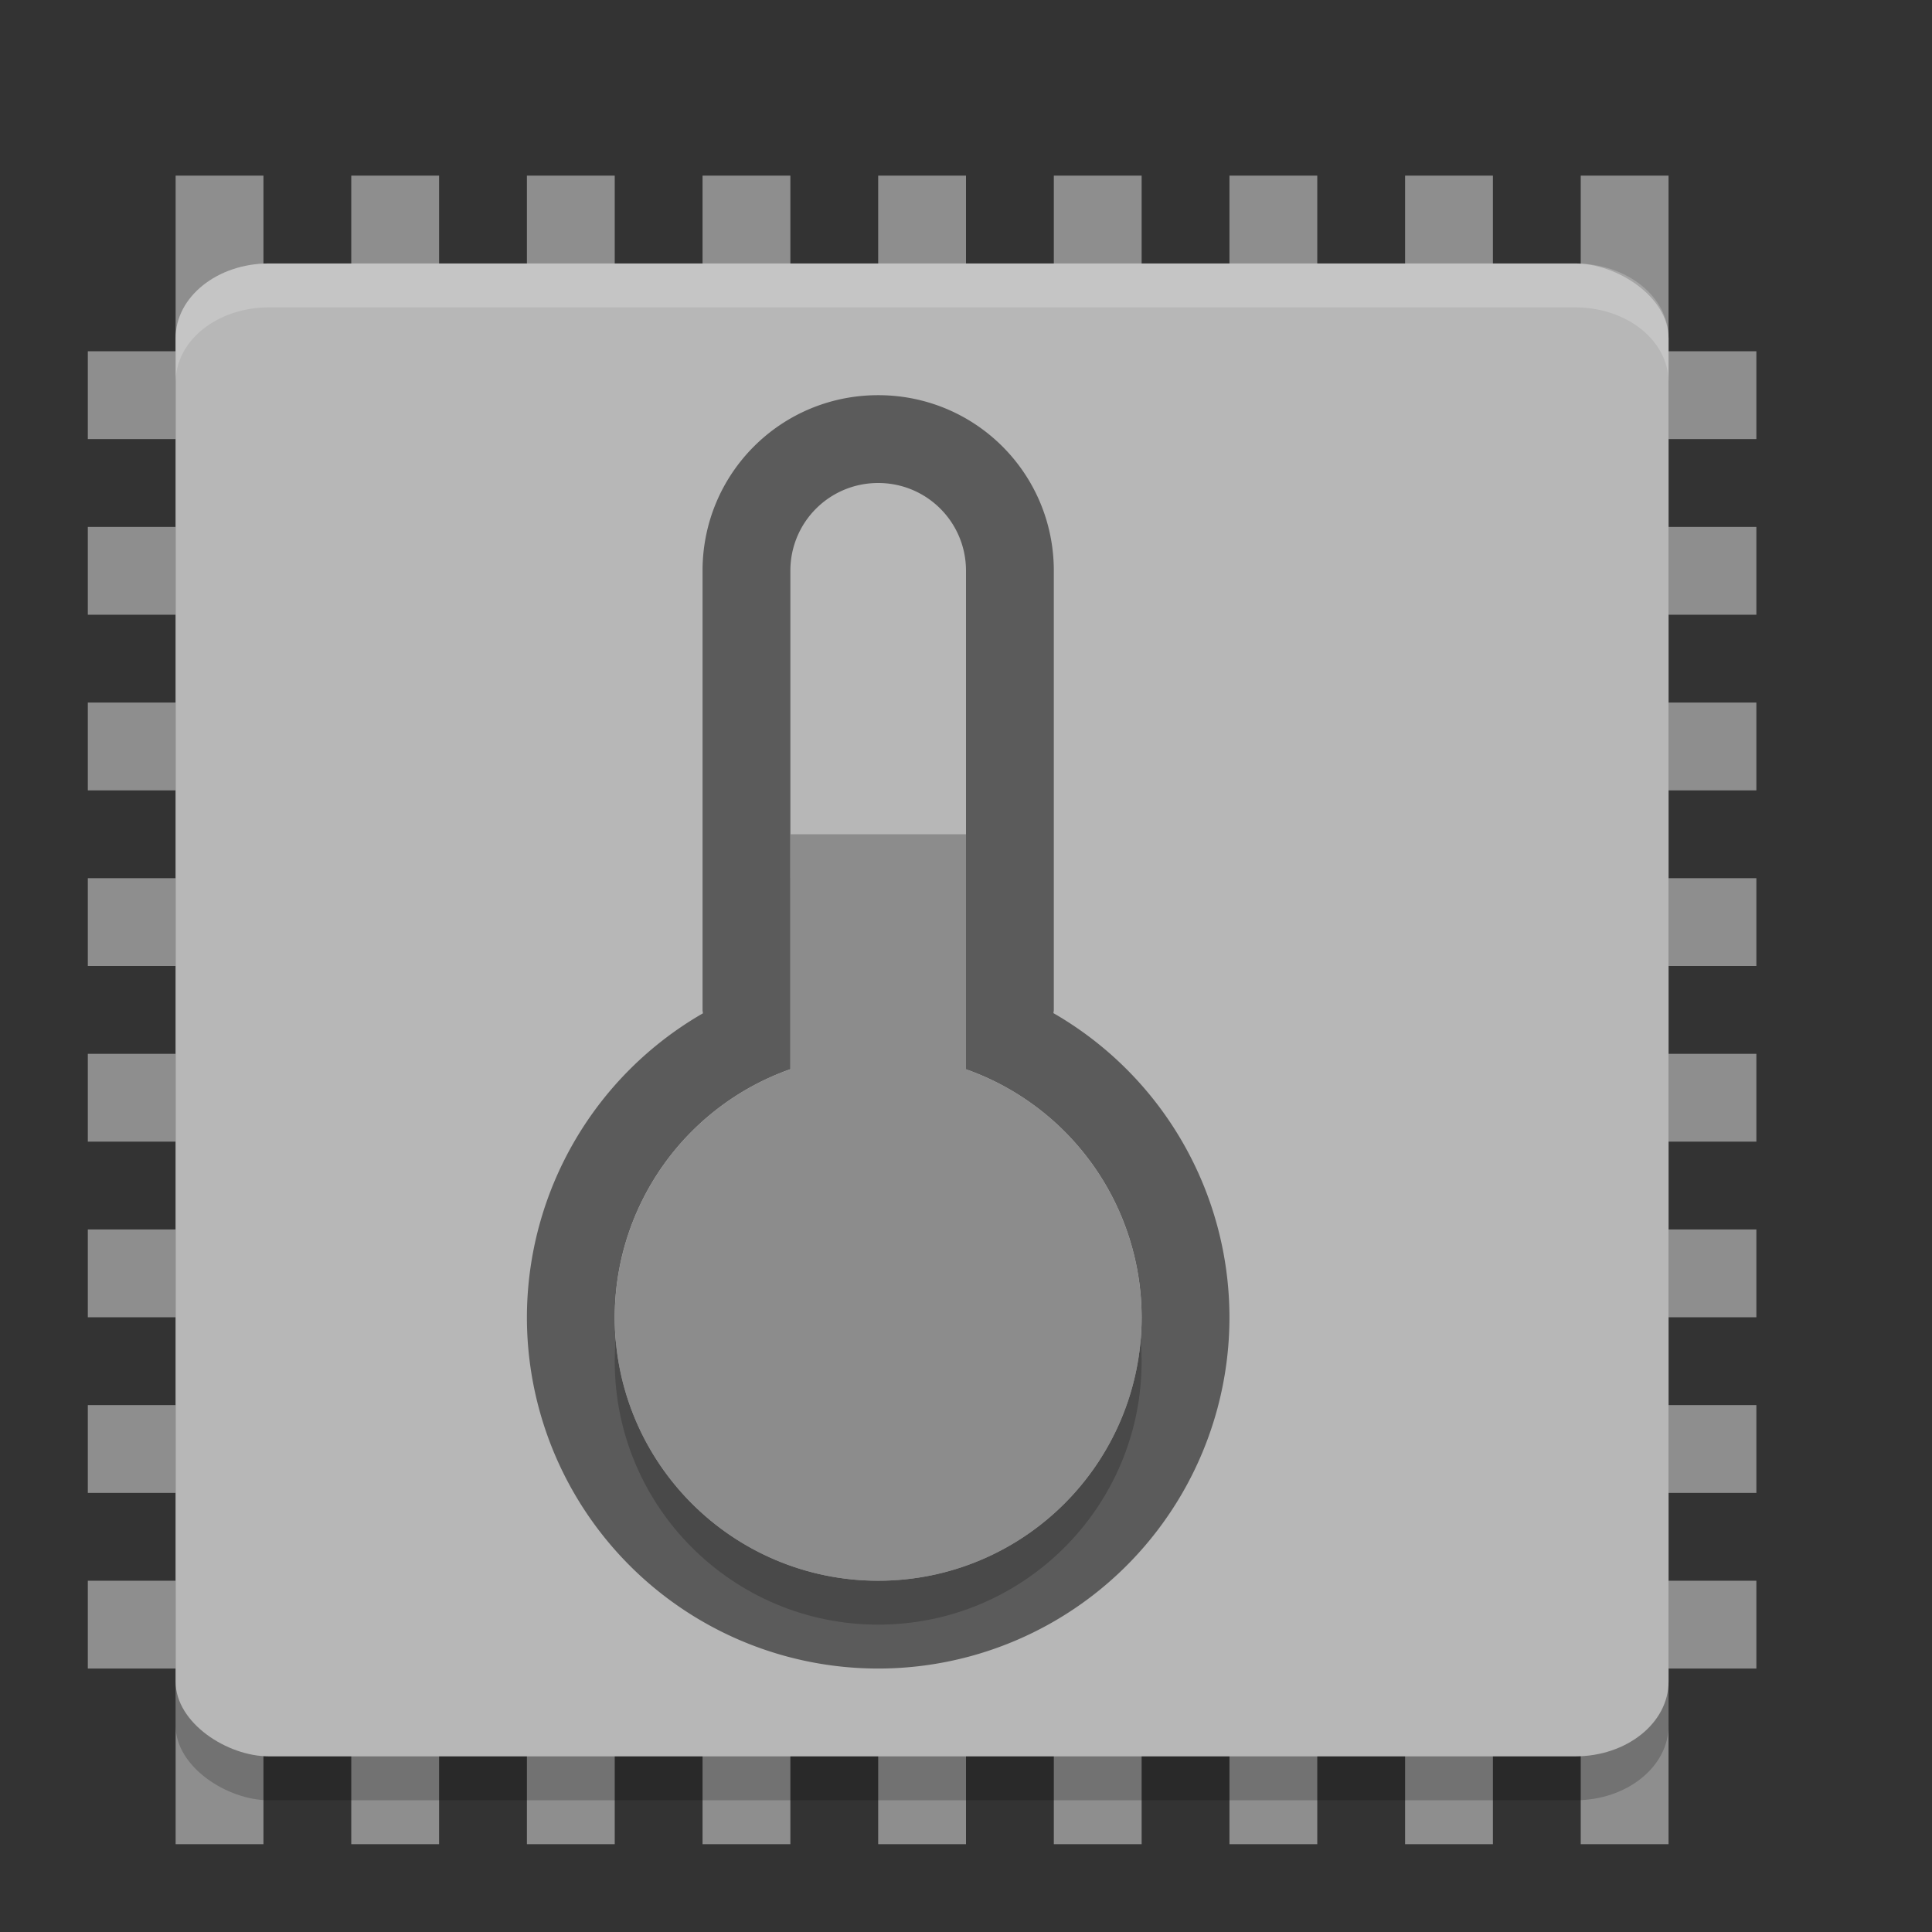 <svg xmlns="http://www.w3.org/2000/svg" width="22" height="22" version="1">
 <rect width="100%" height="100%" fill="#333333" stroke="none"/>
 <rect style="fill:#8e8e8e" width="1" height="19" x="14" y="-20" transform="rotate(90)"/>
 <rect style="fill:#8e8e8e" width="1" height="19" x="12" y="-20" transform="rotate(90)"/>
 <rect style="fill:#8e8e8e" width="1" height="19" x="10" y="-20" transform="rotate(90)"/>
 <rect style="fill:#8e8e8e" width="1" height="19" x="8" y="-20" transform="rotate(90)"/>
 <rect style="fill:#8e8e8e" width="1" height="19" x="16" y="-20" transform="rotate(90)"/>
 <rect style="fill:#8e8e8e" width="1" height="19" x="18" y="-20" transform="rotate(90)"/>
 <rect style="fill:#8e8e8e" width="1" height="19" x="6" y="-20" transform="rotate(90)"/>
 <rect style="fill:#8e8e8e" width="1" height="19" x="4" y="-20" transform="rotate(90)"/>
 <rect style="fill:#8e8e8e" width="1" height="19" x="10" y="2"/>
 <rect style="fill:#8e8e8e" width="1" height="19" x="8" y="2"/>
 <rect style="fill:#8e8e8e" width="1" height="19" x="6" y="2"/>
 <rect style="fill:#8e8e8e" width="1" height="19" x="4" y="2"/>
 <rect style="fill:#8e8e8e" width="1" height="19" x="12" y="2"/>
 <rect style="fill:#8e8e8e" width="1" height="19" x="14" y="2"/>
 <rect style="fill:#8e8e8e" width="1" height="19" x="16" y="2"/>
 <rect style="fill:#8e8e8e" width="1" height="19" x="2" y="2"/>
 <rect style="fill:#8e8e8e" width="1" height="19" x="18" y="2"/>
 <rect style="opacity:0.2" width="17" height="17" x="-20.5" y="-19" rx=".85" ry="1.063" transform="matrix(0,-1,-1,0,0,0)"/>
 <rect style="fill:#b7b7b7" width="17" height="17" x="-20" y="-19" rx=".85" ry="1.063" transform="matrix(0,-1,-1,0,0,0)"/>
 <path style="opacity:0.2;fill:#ffffff" d="M 3.062,3 C 2.474,3 2,3.379 2,3.85 v 0.5 C 2,3.879 2.474,3.5 3.062,3.5 h 14.875 C 18.526,3.5 19,3.879 19,4.35 v -0.5 C 19,3.379 18.526,3 17.938,3 Z"/>
 <path style="opacity:0.5;fill-rule:evenodd" d="M 10,4.5 C 8.892,4.5 8,5.392 8,6.5 V 11.5 c 0,0.013 0.004,0.025 0.004,0.039 A 4,4 0 0 0 6,15 a 4,4 0 0 0 4,4 4,4 0 0 0 4,-4 4,4 0 0 0 -2.004,-3.463 c 0,-0.013 0.004,-0.025 0.004,-0.037 V 6.5 c 0,-1.108 -0.892,-2 -2,-2 z m 0,1 c 0.554,0 1,0.446 1,1 V 12.176 a 3,3 0 0 1 2,2.824 3,3 0 0 1 -3,3 A 3,3 0 0 1 7,15 3,3 0 0 1 9,12.175 V 6.5 c 0,-0.554 0.446,-1 1,-1 z"/>
 <path style="opacity:0.2" d="M 9,10 V 12.675 C 7.803,13.098 7.002,14.23 7,15.5 c 0,1.657 1.343,3 3,3 1.657,0 3,-1.343 3,-3 -0.002,-1.27 -0.803,-2.401 -2,-2.824 v -2.676 z"/>
 <path style="fill:#8c8c8c" d="m 9,9.5 v 2.675 C 7.803,12.598 7.002,13.73 7,15 c 0,1.657 1.343,3 3,3 1.657,0 3,-1.343 3,-3 -0.002,-1.27 -0.803,-2.401 -2,-2.824 v -2.676 z"/>
</svg>
